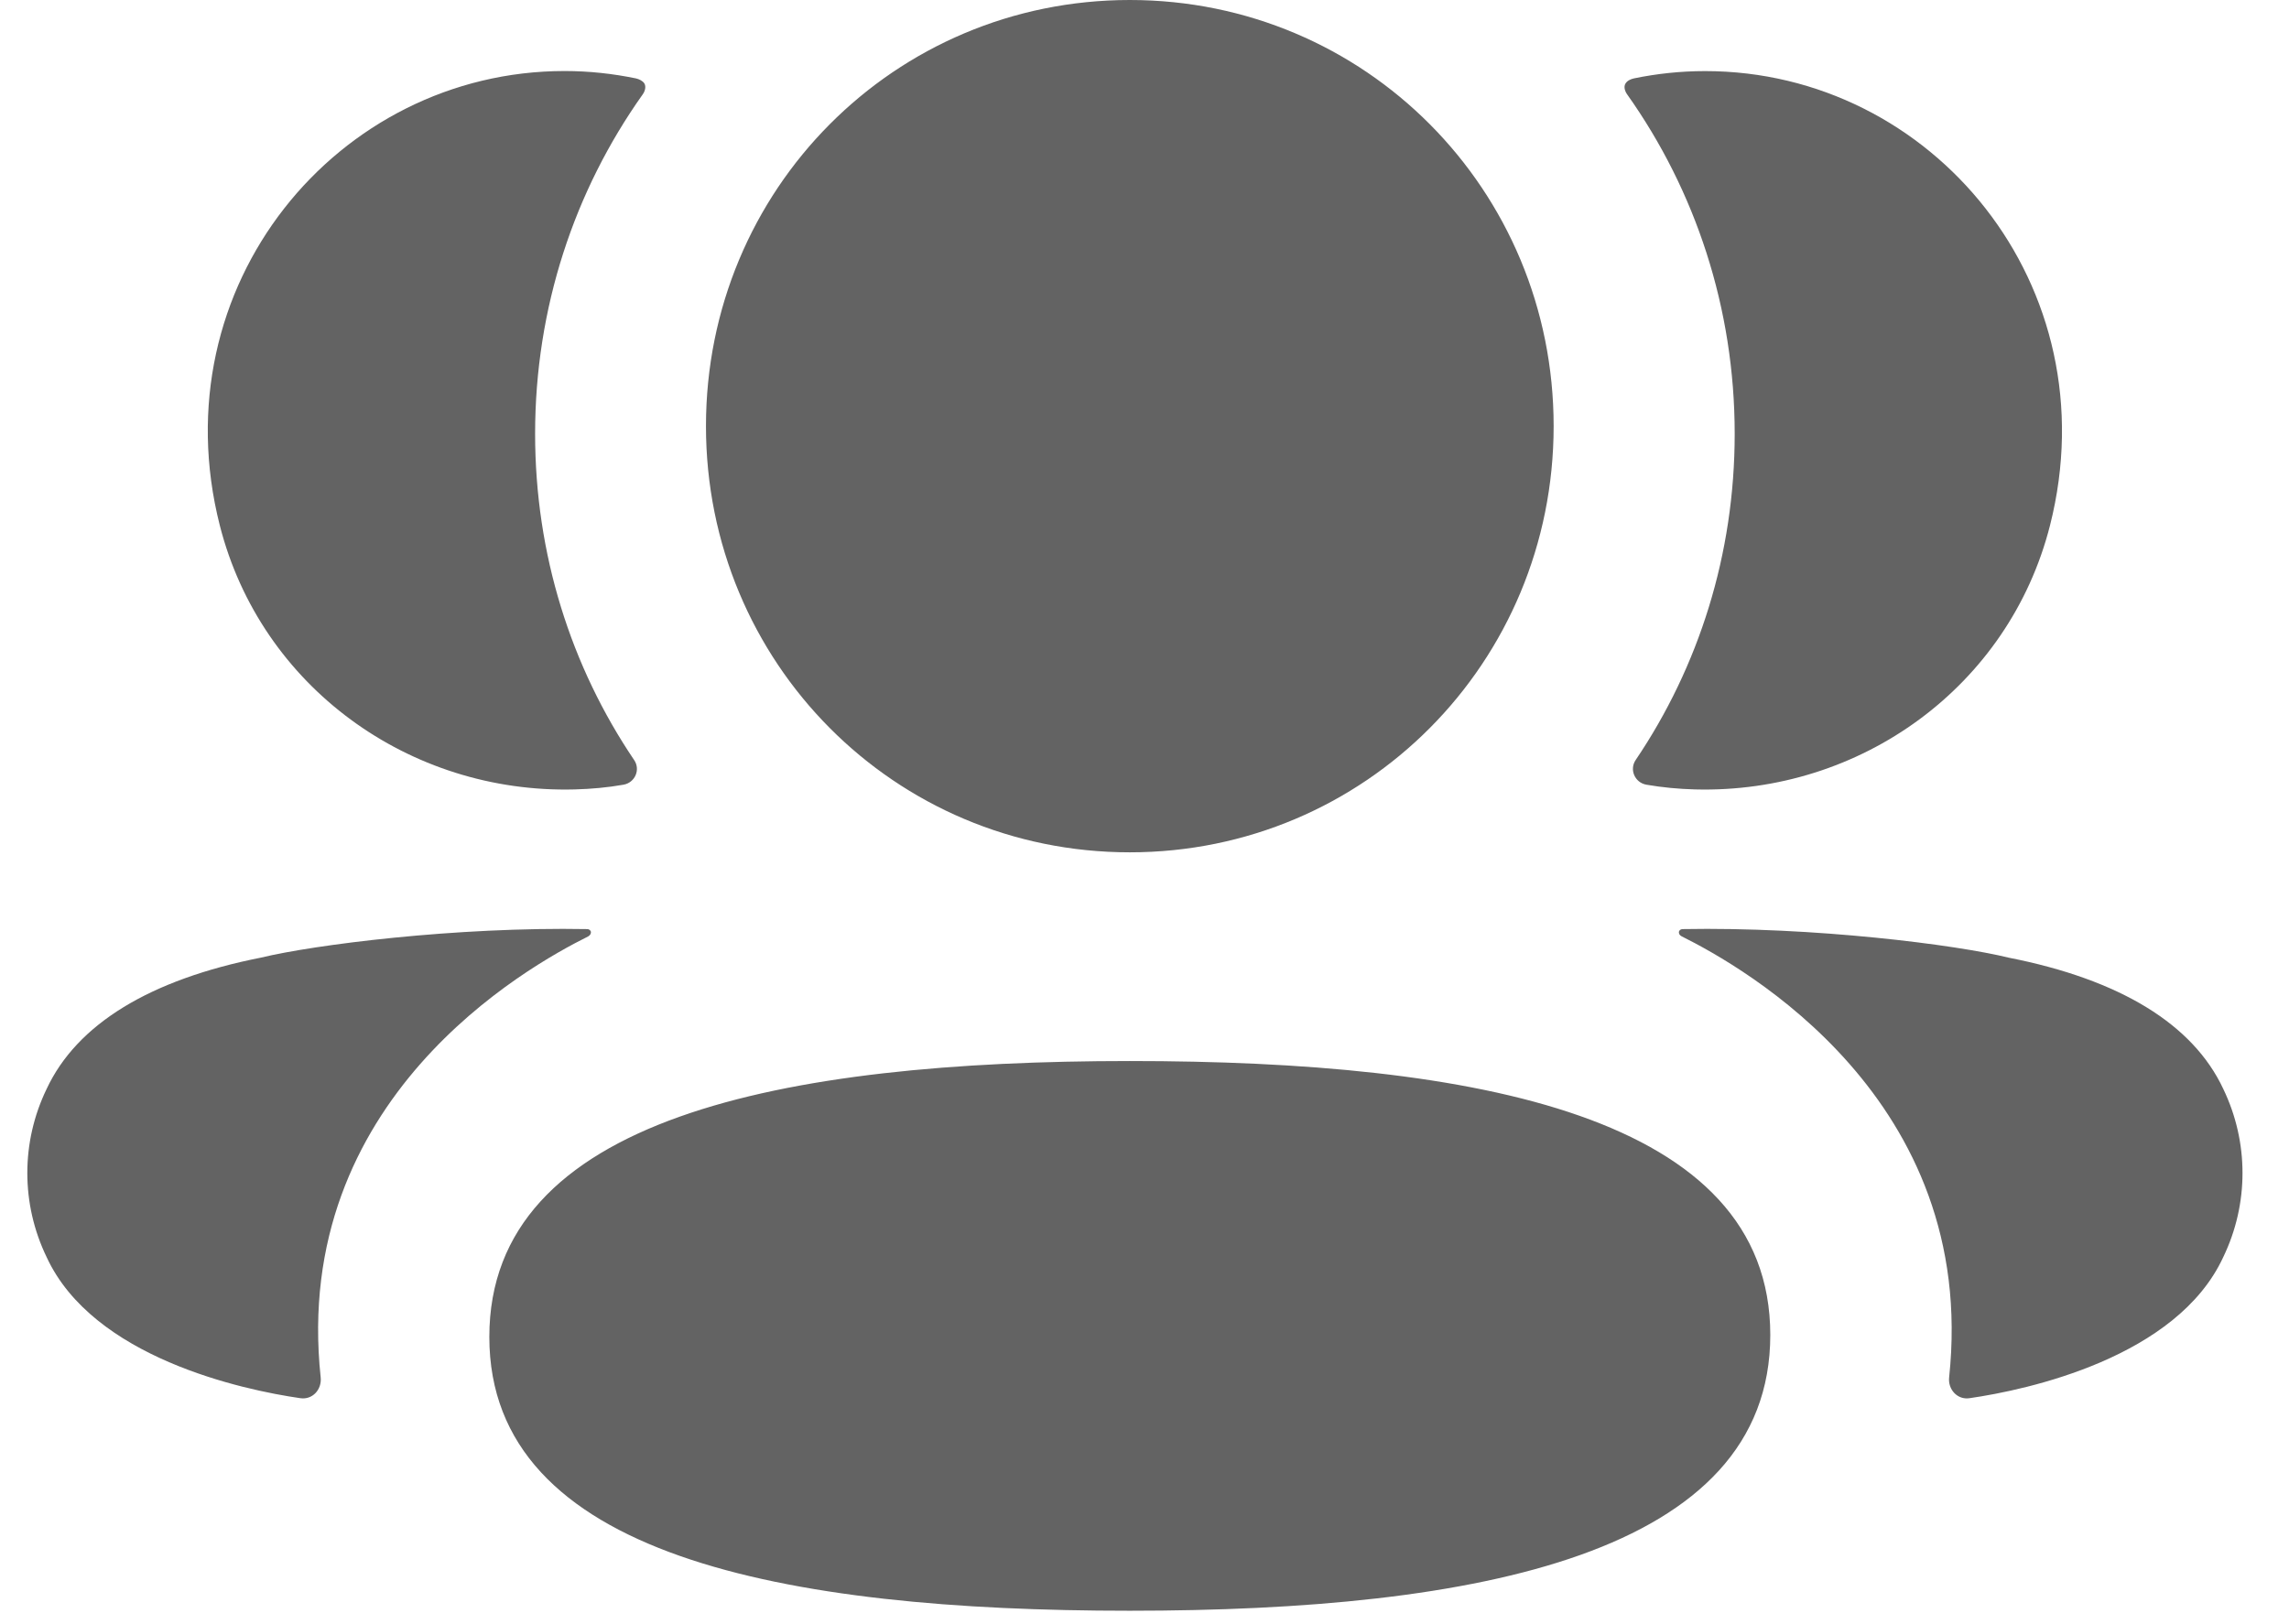 <svg width="31" height="22" viewBox="0 0 31 22" fill="none" xmlns="http://www.w3.org/2000/svg">
<path d="M15.301 14.372C19.98 14.372 23.975 15.114 23.975 18.082C23.975 21.049 20.005 21.818 15.301 21.818C10.622 21.818 6.627 21.076 6.627 18.109C6.627 15.141 10.596 14.372 15.301 14.372ZM22.782 12.585C24.57 12.552 26.493 12.797 27.204 12.972C28.71 13.268 29.7 13.872 30.11 14.75C30.457 15.471 30.457 16.307 30.11 17.027C29.482 18.389 27.459 18.826 26.673 18.939C26.511 18.964 26.38 18.822 26.397 18.659C26.799 14.885 23.603 13.096 22.777 12.684C22.741 12.666 22.734 12.638 22.738 12.62C22.74 12.608 22.755 12.588 22.782 12.585ZM7.623 12.582L7.96 12.585C7.986 12.589 8 12.609 8.002 12.62C8.006 12.638 7.999 12.665 7.964 12.685C7.137 13.096 3.941 14.886 4.343 18.658C4.36 18.823 4.231 18.963 4.068 18.939C3.282 18.826 1.259 18.389 0.631 17.027C0.283 16.306 0.283 15.471 0.631 14.751C1.041 13.872 2.03 13.268 3.536 12.971C4.248 12.798 6.17 12.552 7.96 12.585L7.623 12.582ZM15.301 0C18.486 0 21.041 2.567 21.041 5.772C21.041 8.976 18.486 11.545 15.301 11.545C12.115 11.545 9.561 8.976 9.561 5.772C9.561 2.567 12.115 0 15.301 0ZM23.093 0.963C26.17 0.963 28.586 3.874 27.763 7.118C27.208 9.301 25.197 10.752 22.956 10.693C22.732 10.687 22.511 10.666 22.297 10.629C22.142 10.602 22.064 10.426 22.151 10.296C23.006 9.031 23.493 7.51 23.493 5.876C23.493 4.172 22.961 2.582 22.037 1.279C22.008 1.239 21.985 1.176 22.015 1.13C22.039 1.092 22.084 1.072 22.127 1.062C22.439 0.998 22.758 0.963 23.093 0.963ZM7.646 0.962C7.981 0.962 8.301 0.998 8.613 1.062C8.655 1.072 8.701 1.093 8.726 1.129C8.754 1.176 8.733 1.239 8.704 1.279C7.779 2.582 7.247 4.171 7.247 5.876C7.247 7.509 7.734 9.031 8.589 10.296C8.677 10.426 8.599 10.602 8.444 10.629C8.229 10.667 8.009 10.687 7.784 10.693C5.544 10.752 3.533 9.301 2.977 7.118C2.153 3.874 4.569 0.962 7.646 0.962Z" fill="#636363"/>
</svg>
